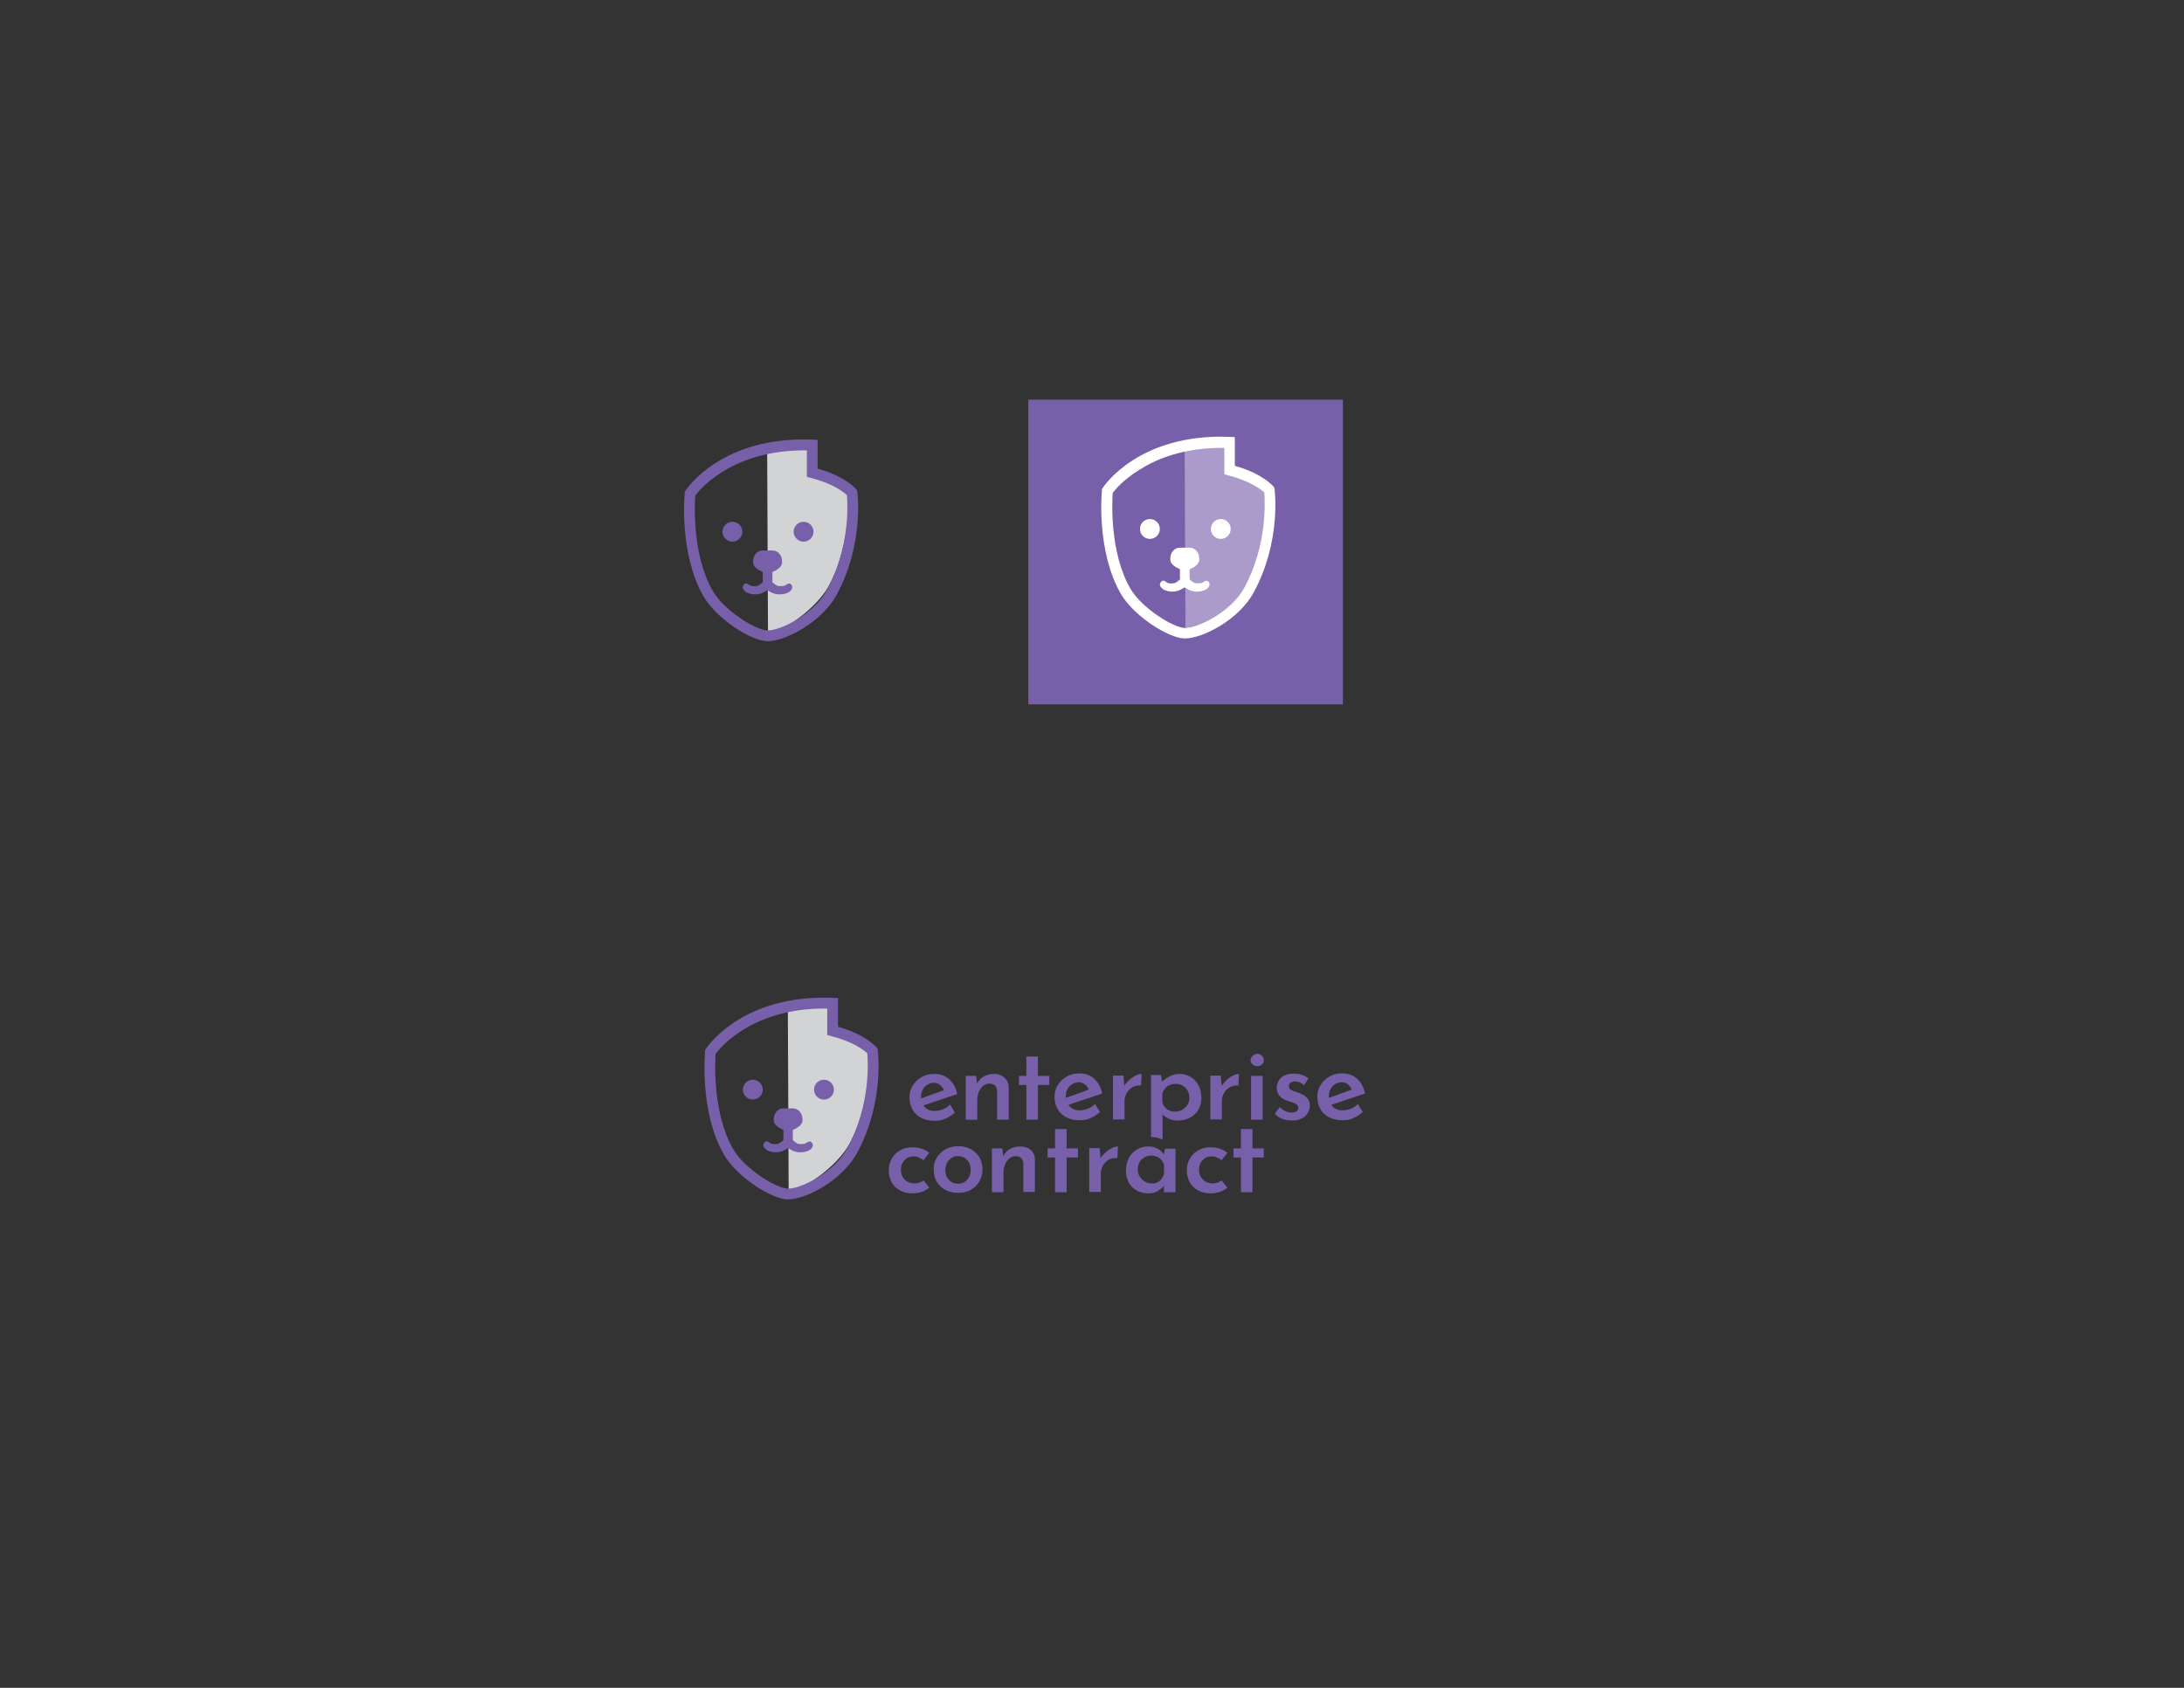 <?xml version="1.0" encoding="utf-8"?>
<!-- Generator: Adobe Illustrator 27.4.0, SVG Export Plug-In . SVG Version: 6.00 Build 0)  -->
<svg version="1.1" id="Layer_1" xmlns="http://www.w3.org/2000/svg" xmlns:xlink="http://www.w3.org/1999/xlink" x="0px" y="0px"
	 viewBox="0 0 792 612" style="enable-background:new 0 0 792 612;" xml:space="preserve">
<rect x="0" y="0" width="792" height="612" fill="#333333" stroke="none"/>
<style type="text/css">
	.st0{fill:#D1D3D4;}
	.st1{fill:#785FA9;}
	.st2{fill:#AB9BCB;}
	.st3{fill:#FFFFFF;}
</style>
<path class="st0" d="M278.5,163.3h-0.2c-0.1,0,0,0.2-0.1,0.2l0.3,65.7c0.1,0,0.2,0,0.3,0c5.4,0,17.3-8.8,21.6-16.5
	c8.7-15.7,7.4-36,7.4-36l-12.3-5.9c0,0-1-5.2-1-9.4C294.5,157.8,283.4,163.3,278.5,163.3z"/>
<path class="st1" d="M278.4,232.5c-5.9,0-18.7-8.2-23.3-16.3c-8.8-15.3-6.9-36.5-6.8-37.4l0-0.5l0.3-0.4c0.5-0.8,13.3-19.8,46-18.5
	l1.9,0.1v10.4c10.2,2.9,13.8,7.3,14,7.5l0.3,0.4l0.1,0.5c0.1,0.8,2.4,19.1-7.5,37.4C297.8,225.8,284.7,232.5,278.4,232.5z
	 M252.1,179.7c-0.2,3.3-1.1,21.6,6.4,34.6c4.1,7.1,15.7,14.3,19.9,14.3c4.6,0,16.6-5.7,21.5-14.7c8.4-15.4,7.5-31.2,7.2-34.4
	c-1.1-1-4.8-4.1-13-6.2l-1.5-0.4v-9.6C265.8,163,254,177.2,252.1,179.7z"/>
<circle class="st1" cx="265.6" cy="192.8" r="3.6"/>
<circle class="st1" cx="291.4" cy="192.8" r="3.6"/>
<path class="st1" d="M286.8,211.8c-0.2-0.2-0.7-0.4-1.5,0.1c-0.6,0.5-1.1,0.7-2.9,0.6c-0.4,0-1.1-0.3-2.3-1.4c0,0,0,0,0,0v-3.7
	c1.6-0.6,3.5-1.9,3.5-3.4v-0.5c0-2.1-1.5-3.9-3.4-3.9h-3.7c-1.9,0-3.4,1.7-3.4,3.9v0.5c0,1.5,1.9,2.7,3.5,3.4v3.7c0,0,0,0,0,0
	c-1.2,1.1-1.9,1.4-2.3,1.4c-1.8,0.2-2.3-0.1-2.9-0.6c-0.7-0.6-1.2-0.3-1.5-0.1c-0.5,0.4-0.7,1.2-0.5,1.6c0.3,0.5,0.8,1.1,1.3,1.4
	c1.1,0.5,2.3,0.8,3.6,0.7c1.9-0.1,3.2-1.1,3.8-1.4c0.1-0.1,0.2-0.1,0.2-0.1l0,0l0,0c0,0,0.1,0.1,0.2,0.1c0.6,0.4,1.9,1.3,3.8,1.4
	c0.2,0,0.4,0,0.6,0c1.1,0,2.1-0.2,3-0.7c0.6-0.3,1.1-0.8,1.3-1.4C287.4,213,287.2,212.1,286.8,211.8z"/>
<rect x="372.9" y="144.9" class="st1" width="114.1" height="110.5"/>
<path class="st2" d="M429.9,162.3h-0.2c-0.1,0,0,0.2-0.1,0.2l0.3,65.7c0.1,0,0.2,0,0.3,0c5.4,0,17.2-6.1,21.4-13.8
	c8.7-15.7,7.6-38.7,7.6-38.7l-12.3-5.9c0,0-1-5.2-1-9.4C445.8,156.9,434.8,162.3,429.9,162.3z"/>
<g>
	<path class="st3" d="M429.7,231.5c-5.9,0-18.7-8.2-23.3-16.3c-8.8-15.3-6.9-36.5-6.8-37.4l0-0.5l0.3-0.4c0.5-0.8,13.3-19.8,46-18.5
		l1.9,0.1v10.4c10.2,2.9,13.8,7.3,14,7.5l0.3,0.4l0.1,0.5c0.1,0.8,2.4,19.1-7.5,37.4C449.2,224.9,436,231.5,429.7,231.5z
		 M403.5,178.8c-0.2,3.3-1.1,21.6,6.4,34.6c4.1,7.1,15.7,14.3,19.9,14.3c4.6,0,16.6-5.7,21.5-14.7c8.3-15.4,7.4-31.2,7.2-34.4
		c-1.1-1-4.8-4.1-13-6.2l-1.5-0.4v-9.6c-14.9-0.2-25,4.2-30.9,8C407.4,173.9,404.3,177.6,403.5,178.8z"/>
	<path class="st3" d="M417,188.2c-2,0-3.6,1.6-3.6,3.6s1.6,3.6,3.6,3.6s3.6-1.6,3.6-3.6S419,188.2,417,188.2z"/>
	<path class="st3" d="M442.7,188.2c-2,0-3.6,1.6-3.6,3.6s1.6,3.6,3.6,3.6s3.6-1.6,3.6-3.6S444.7,188.2,442.7,188.2z"/>
	<path class="st3" d="M438.1,210.8c-0.2-0.2-0.7-0.4-1.5,0.1c-0.6,0.5-1.1,0.7-2.9,0.6c-0.4,0-1.1-0.3-2.3-1.4c0,0,0,0,0,0v-3.7
		c1.6-0.6,3.5-1.9,3.5-3.4v-0.5c0-2.1-1.5-3.9-3.4-3.9h-3.7c-1.9,0-3.4,1.7-3.4,3.9v0.5c0,1.5,1.9,2.7,3.5,3.4v3.7c0,0,0,0,0,0
		c-1.2,1.1-1.9,1.4-2.3,1.4c-1.8,0.2-2.3-0.1-2.9-0.6c-0.7-0.6-1.2-0.3-1.5-0.1c-0.5,0.4-0.7,1.2-0.5,1.6c0.2,0.5,0.8,1.1,1.3,1.4
		c1.1,0.5,2.2,0.8,3.6,0.7c1.9-0.1,3.2-1.1,3.8-1.4c0.1-0.1,0.2-0.1,0.2-0.1l0,0l0,0c0,0,0.1,0.1,0.2,0.1c0.6,0.4,1.9,1.3,3.8,1.4
		c0.2,0,0.4,0,0.6,0c1.1,0,2.1-0.2,3-0.7c0.6-0.3,1.1-0.8,1.3-1.4C438.8,212,438.6,211.1,438.1,210.8z"/>
</g>
<g>
	<g>
		<path class="st1" d="M344.5,400.5l1.8,2.9c-1.4,1.3-3,2.1-4.4,2.6c-1,0.3-2.2,0.4-3.1,0.4c-1.8,0-3.4-0.4-4.8-1.1s-2.4-1.7-3.1-3
			c-0.7-1.3-1.1-2.7-1.1-4.4c0-1.6,0.4-3,1.2-4.3c0.8-1.3,1.9-2.3,3.3-3.1c1.4-0.8,2.9-1.1,4.5-1.1c2.2,0,3.9,0.6,5.4,1.9
			c1.4,1.3,2.4,3,2.9,5.4l-12.2,4.1c0.4,0.7,1,1.2,1.7,1.5c0.7,0.4,1.5,0.5,2.3,0.5C341.5,402.8,343.4,401.7,344.5,400.5z
			 M335.3,394.1c-0.8,0.9-1.3,2.1-1.3,3.6c0,0.3,0,0.5,0,0.6l8.3-3c-0.3-0.8-0.8-1.4-1.4-1.9c-0.6-0.5-1.4-0.8-2.4-0.8
			C337.2,392.7,336.2,393.2,335.3,394.1z"/>
		<path class="st1" d="M364.3,390.8c1,0.9,1.5,2,1.5,3.4V406h-4.2v-10.3c0-0.8-0.3-1.5-0.7-2c-0.4-0.5-1.1-0.7-2-0.8
			c-1.3,0-2.4,0.6-3.2,1.7c-0.8,1.1-1.3,2.5-1.3,4.3v7.1h-4.2v-15.9h3.8l0.3,2.8c0.6-1.1,1.4-2,2.5-2.6c1.1-0.6,2.3-0.9,3.8-0.9
			C362.1,389.4,363.3,389.9,364.3,390.8z"/>
		<path class="st1" d="M376.4,383.1v7h4.1v3.3h-4.1V406h-4.2v-12.6h-2.7v-3.3h2.7v-7H376.4z"/>
		<path class="st1" d="M409.6,391.5c0.8-0.7,1.6-1.2,2.4-1.6c0.8-0.4,1.5-0.5,2-0.5l-0.2,4.2c-1.2-0.1-2.2,0.1-3.1,0.6
			c-0.9,0.5-1.6,1.2-2.1,2.1c-0.5,0.9-0.8,1.8-0.8,2.8v6.8h-4.2v-15.9h3.8l0.3,3.7C408.2,392.9,408.8,392.2,409.6,391.5z"/>
		<path class="st1" d="M444.9,391.5c0.8-0.7,1.6-1.2,2.4-1.6c0.8-0.4,1.5-0.5,2-0.5l-0.2,4.2c-1.2-0.1-2.2,0.1-3.1,0.6
			c-0.9,0.5-1.6,1.2-2.1,2.1c-0.5,0.9-0.8,1.8-0.8,2.8v6.8h-4.2v-15.9h3.8l0.3,3.7C443.6,392.9,444.2,392.2,444.9,391.5z"/>
		<path class="st1" d="M454.3,382.8c0.5-0.4,1.1-0.7,1.7-0.7c0.6,0,1.1,0.2,1.6,0.7c0.5,0.4,0.7,1,0.7,1.6c0,0.6-0.2,1.2-0.7,1.6
			c-0.5,0.4-1,0.6-1.6,0.6c-0.6,0-1.2-0.2-1.7-0.6c-0.5-0.4-0.8-1-0.8-1.6C453.5,383.8,453.8,383.3,454.3,382.8z M457.9,390.1V406
			h-4.2v-15.9H457.9z"/>
		<path class="st1" d="M465,405.7c-1.1-0.4-2-1.1-2.7-1.9l1.8-2.4c1.3,1.3,2.7,2,4.1,2c0.8,0,1.4-0.1,1.9-0.4
			c0.5-0.3,0.7-0.7,0.7-1.3c0-0.6-0.3-1.1-0.8-1.4c-0.5-0.3-1.1-0.5-1.7-0.7c-0.6-0.2-1-0.3-1.2-0.4c-1.4-0.4-2.4-1-3.1-1.9
			c-0.7-0.8-1-1.8-1-2.9c0-0.9,0.2-1.7,0.7-2.5c0.4-0.8,1.1-1.4,2-1.9c0.9-0.5,2-0.7,3.2-0.7c1.2,0,2.2,0.1,3.1,0.4s1.7,0.7,2.5,1.3
			l-1.6,2.5c-0.5-0.4-1-0.8-1.6-1c-0.6-0.3-1.2-0.4-1.7-0.4c-0.7,0-1.2,0.2-1.6,0.5c-0.4,0.3-0.6,0.7-0.6,1.2c0,0.6,0.2,1,0.6,1.3
			c0.5,0.3,1.2,0.6,2.2,0.9c0.4,0.1,0.7,0.2,0.8,0.3c1.3,0.4,2.2,1,2.9,1.7c0.7,0.7,1.1,1.6,1.1,2.8c0,1.6-0.6,2.8-1.7,3.9
			c-1.1,1-2.7,1.6-4.8,1.6C467.2,406.3,466.1,406.1,465,405.7z"/>
		<path class="st1" d="M334.2,432.2c-1,0.3-2,0.5-3.1,0.5c-1.8,0-3.3-0.3-4.6-1c-1.3-0.7-2.4-1.6-3.1-2.9c-0.7-1.3-1.1-2.7-1.1-4.5
			c0-1.7,0.4-3.1,1.2-4.4c0.8-1.3,1.8-2.2,3.1-2.9c1.3-0.7,2.7-1,4.2-1c2.5,0,4.6,0.7,6.2,2l-2.1,2.7c-0.5-0.4-1-0.7-1.7-1
			c-0.6-0.3-1.3-0.4-2-0.4c-1.3,0-2.4,0.5-3.2,1.4c-0.9,0.9-1.3,2.1-1.3,3.5s0.5,2.6,1.4,3.5c0.9,0.9,2.1,1.4,3.6,1.4
			c1.3,0,2.3-0.4,3.2-1.1l2.1,2.6C336,431.4,335.2,431.8,334.2,432.2z"/>
		<path class="st1" d="M339.7,419.8c0.8-1.3,1.8-2.3,3.2-3.1c1.4-0.7,2.9-1.1,4.6-1.1c1.7,0,3.3,0.4,4.6,1.1c1.3,0.7,2.4,1.8,3.1,3
			c0.7,1.3,1.1,2.7,1.1,4.3c0,1.6-0.4,3-1.1,4.3c-0.7,1.3-1.8,2.3-3.1,3.1c-1.3,0.8-2.9,1.1-4.6,1.1c-1.7,0-3.2-0.3-4.6-1
			c-1.4-0.7-2.4-1.7-3.2-3c-0.8-1.3-1.1-2.8-1.1-4.5C338.5,422.6,338.9,421.1,339.7,419.8z M344.1,427.8c0.9,1,2,1.4,3.3,1.4
			c1.4,0,2.5-0.5,3.3-1.4c0.9-1,1.3-2.2,1.3-3.6c0-1.5-0.4-2.7-1.3-3.6c-0.9-1-2-1.4-3.3-1.4c-1.3,0-2.4,0.5-3.3,1.5
			c-0.9,1-1.3,2.2-1.3,3.6C342.8,425.6,343.2,426.8,344.1,427.8z"/>
		<path class="st1" d="M373.8,417c1,0.9,1.5,2,1.5,3.4v11.8h-4.2V422c0-0.8-0.3-1.5-0.7-2c-0.4-0.5-1.1-0.7-2-0.8
			c-1.3,0-2.4,0.6-3.2,1.7c-0.8,1.1-1.3,2.5-1.3,4.3v7.1h-4.2v-15.9h3.8l0.3,2.8c0.6-1.1,1.4-2,2.5-2.6s2.3-0.9,3.8-0.9
			C371.5,415.7,372.8,416.1,373.8,417z"/>
		<path class="st1" d="M434.6,393.5c-0.7-1.3-1.6-2.3-2.8-3c-1.2-0.7-2.5-1.1-4-1.1c-1.3,0-2.5,0.3-3.5,0.8c-1.1,0.5-2,1.2-2.9,2
			l-0.4-2.4h-3.6v22.5c0.1,0,0.2,0,0.3,0c1.6,0,2.9,0.4,3.9,1v-9.3c0.6,0.7,1.4,1.3,2.4,1.7c1,0.4,2,0.6,3,0.6c1.7,0,3.1-0.3,4.5-1
			c1.3-0.7,2.3-1.7,3.1-2.9c0.7-1.3,1.1-2.8,1.1-4.5C435.6,396.3,435.3,394.8,434.6,393.5z M430.6,400.6c-0.5,0.8-1.1,1.3-1.9,1.8
			c-0.8,0.4-1.6,0.7-2.6,0.7c-1.2,0-2.1-0.3-3-1c-0.8-0.7-1.4-1.5-1.6-2.5v-3.2c0.4-1.1,1-1.9,1.8-2.5c0.8-0.6,1.9-0.9,3.1-0.9
			c1.4,0,2.5,0.5,3.5,1.4c0.9,1,1.4,2.2,1.4,3.7C431.3,399,431.1,399.9,430.6,400.6z"/>
		<path class="st1" d="M386.8,409.4v7h4.1v3.3h-4.1v12.6h-4.2v-12.6h-2.7v-3.3h2.7v-7H386.8z"/>
		<path class="st1" d="M401,417.8c0.8-0.7,1.6-1.2,2.4-1.6c0.8-0.4,1.5-0.5,2-0.5l-0.2,4.2c-1.2-0.1-2.2,0.1-3.1,0.6
			c-0.9,0.5-1.6,1.2-2.1,2.1c-0.5,0.9-0.8,1.8-0.8,2.8v6.8h-4.2v-15.9h3.8l0.3,3.7C399.6,419.2,400.2,418.4,401,417.8z"/>
		<path class="st1" d="M426.3,416.4v15.9h-4.2V430c-0.6,0.7-1.4,1.3-2.3,1.9s-2.1,0.8-3.4,0.8c-1.5,0-2.9-0.3-4.1-1
			c-1.2-0.6-2.2-1.6-2.9-2.8c-0.7-1.3-1.1-2.8-1.1-4.5c0-1.7,0.4-3.2,1.1-4.6c0.7-1.3,1.7-2.3,2.9-3c1.2-0.7,2.5-1.1,4-1.1
			c2.6,0,4.5,1,5.8,2.9l0.3-2.1H426.3z M420.4,428.3c0.8-0.6,1.3-1.4,1.7-2.5v-3.5c-0.3-1-0.9-1.8-1.7-2.4c-0.9-0.6-1.9-0.9-3-0.9
			c-1.3,0-2.5,0.5-3.4,1.4c-0.9,0.9-1.4,2.1-1.4,3.6c0,1,0.2,1.8,0.7,2.6c0.5,0.8,1.1,1.4,1.8,1.8c0.8,0.5,1.6,0.7,2.4,0.7
			C418.7,429.2,419.6,428.9,420.4,428.3z"/>
		<path class="st1" d="M442.3,432.2c-1,0.3-2,0.5-3.1,0.5c-1.8,0-3.3-0.3-4.6-1c-1.3-0.7-2.4-1.6-3.1-2.9c-0.7-1.3-1.1-2.7-1.1-4.5
			c0-1.7,0.4-3.1,1.2-4.4c0.8-1.3,1.8-2.2,3.1-2.9c1.3-0.7,2.7-1,4.2-1c2.5,0,4.6,0.7,6.2,2l-2.1,2.7c-0.5-0.4-1-0.7-1.7-1
			c-0.6-0.3-1.3-0.4-2-0.4c-1.3,0-2.4,0.5-3.2,1.4c-0.9,0.9-1.3,2.1-1.3,3.5s0.5,2.6,1.4,3.5c0.9,0.9,2.1,1.4,3.6,1.4
			c1.3,0,2.3-0.4,3.2-1.1l2.1,2.6C444.2,431.4,443.4,431.8,442.3,432.2z"/>
		<path class="st1" d="M454.2,409.4v7h4.1v3.3h-4.1v12.6H450v-12.6h-2.7v-3.3h2.7v-7H454.2z"/>
		<path class="st1" d="M397.1,400.3l1.8,2.9c-1.4,1.3-3,2.1-4.4,2.6c-1,0.3-2.2,0.4-3.1,0.4c-1.8,0-3.4-0.4-4.8-1.1
			c-1.3-0.7-2.4-1.7-3.1-3c-0.7-1.3-1.1-2.7-1.1-4.4c0-1.6,0.4-3,1.2-4.3c0.8-1.3,1.9-2.3,3.3-3.1c1.4-0.8,2.9-1.1,4.5-1.1
			c2.2,0,3.9,0.6,5.4,1.9c1.4,1.3,2.4,3,2.9,5.4l-12.2,4.1c0.4,0.7,1,1.2,1.7,1.5c0.7,0.4,1.5,0.5,2.3,0.5
			C394.1,402.6,395.9,401.5,397.1,400.3z M387.8,393.9c-0.8,0.9-1.3,2.1-1.3,3.6c0,0.3,0,0.5,0,0.6l8.3-3c-0.3-0.8-0.8-1.4-1.4-1.9
			c-0.6-0.5-1.4-0.8-2.4-0.8C389.8,392.5,388.7,393,387.8,393.9z"/>
		<path class="st1" d="M492.4,400.3l1.8,2.9c-1.4,1.3-3,2.1-4.4,2.6c-1,0.3-2.2,0.4-3.1,0.4c-1.8,0-3.4-0.4-4.8-1.1
			c-1.3-0.7-2.4-1.7-3.1-3c-0.7-1.3-1.1-2.7-1.1-4.4c0-1.6,0.4-3,1.2-4.3c0.8-1.3,1.9-2.3,3.3-3.1c1.4-0.8,2.9-1.1,4.5-1.1
			c2.2,0,3.9,0.6,5.4,1.9c1.4,1.3,2.4,3,2.9,5.4l-12.2,4.1c0.4,0.7,1,1.2,1.7,1.5c0.7,0.4,1.5,0.5,2.3,0.5
			C489.4,402.6,491.3,401.5,492.4,400.3z M483.2,393.9c-0.8,0.9-1.3,2.1-1.3,3.6c0,0.3,0,0.5,0,0.6l8.3-3c-0.3-0.8-0.8-1.4-1.4-1.9
			c-0.6-0.5-1.4-0.8-2.4-0.8C485.1,392.5,484,393,483.2,393.9z"/>
	</g>
	<g>
		<path class="st0" d="M286,365.6h-0.2c-0.1,0,0,0.2-0.1,0.2l0.3,65.7c0.1,0,0.2,0,0.3,0c5.4,0,17.3-8.8,21.6-16.5
			c8.7-15.7,7.4-36,7.4-36l-12.3-5.9c0,0-1-5.2-1-9.4C301.9,360.2,290.9,365.6,286,365.6z"/>
		<path class="st1" d="M285.8,434.9c-5.9,0-18.7-8.2-23.3-16.3c-8.8-15.3-6.9-36.5-6.8-37.4l0-0.5l0.3-0.4
			c0.5-0.8,13.3-19.8,46-18.5l1.9,0.1v10.4c10.2,2.9,13.8,7.3,14,7.5l0.3,0.4l0.1,0.5c0.1,0.8,2.4,19.1-7.5,37.4
			C305.2,428.2,292.1,434.9,285.8,434.9z M259.5,382.1c-0.2,3.3-1.1,21.6,6.4,34.6c4.1,7.1,15.7,14.3,19.9,14.3
			c4.6,0,16.6-5.7,21.5-14.7c8.4-15.4,7.5-31.2,7.2-34.4c-1.1-1-4.8-4.1-13-6.2l-1.5-0.4v-9.6C273.3,365.3,261.4,379.6,259.5,382.1z
			"/>
		<circle class="st1" cx="273" cy="395.1" r="3.6"/>
		<circle class="st1" cx="298.8" cy="395.1" r="3.6"/>
		<path class="st1" d="M294.2,414.1c-0.2-0.2-0.7-0.4-1.5,0.1c-0.6,0.5-1.1,0.7-2.9,0.6c-0.4,0-1.1-0.3-2.3-1.4c0,0,0,0,0,0v-3.7
			c1.6-0.6,3.5-1.9,3.5-3.4v-0.5c0-2.1-1.5-3.9-3.4-3.9H284c-1.9,0-3.4,1.7-3.4,3.9v0.5c0,1.5,1.9,2.7,3.5,3.4v3.7c0,0,0,0,0,0
			c-1.2,1.1-1.9,1.4-2.3,1.4c-1.8,0.2-2.3-0.1-2.9-0.6c-0.7-0.6-1.2-0.3-1.5-0.1c-0.5,0.4-0.7,1.2-0.5,1.6c0.3,0.5,0.8,1.1,1.3,1.4
			c1.1,0.5,2.3,0.8,3.6,0.7c1.9-0.1,3.2-1.1,3.8-1.4c0.1-0.1,0.2-0.1,0.2-0.1l0,0l0,0c0,0,0.1,0.1,0.2,0.1c0.6,0.4,1.9,1.3,3.8,1.4
			c0.2,0,0.4,0,0.6,0c1.1,0,2.1-0.2,3-0.7c0.6-0.3,1.1-0.8,1.3-1.4C294.9,415.3,294.7,414.5,294.2,414.1z"/>
	</g>
</g>
</svg>
